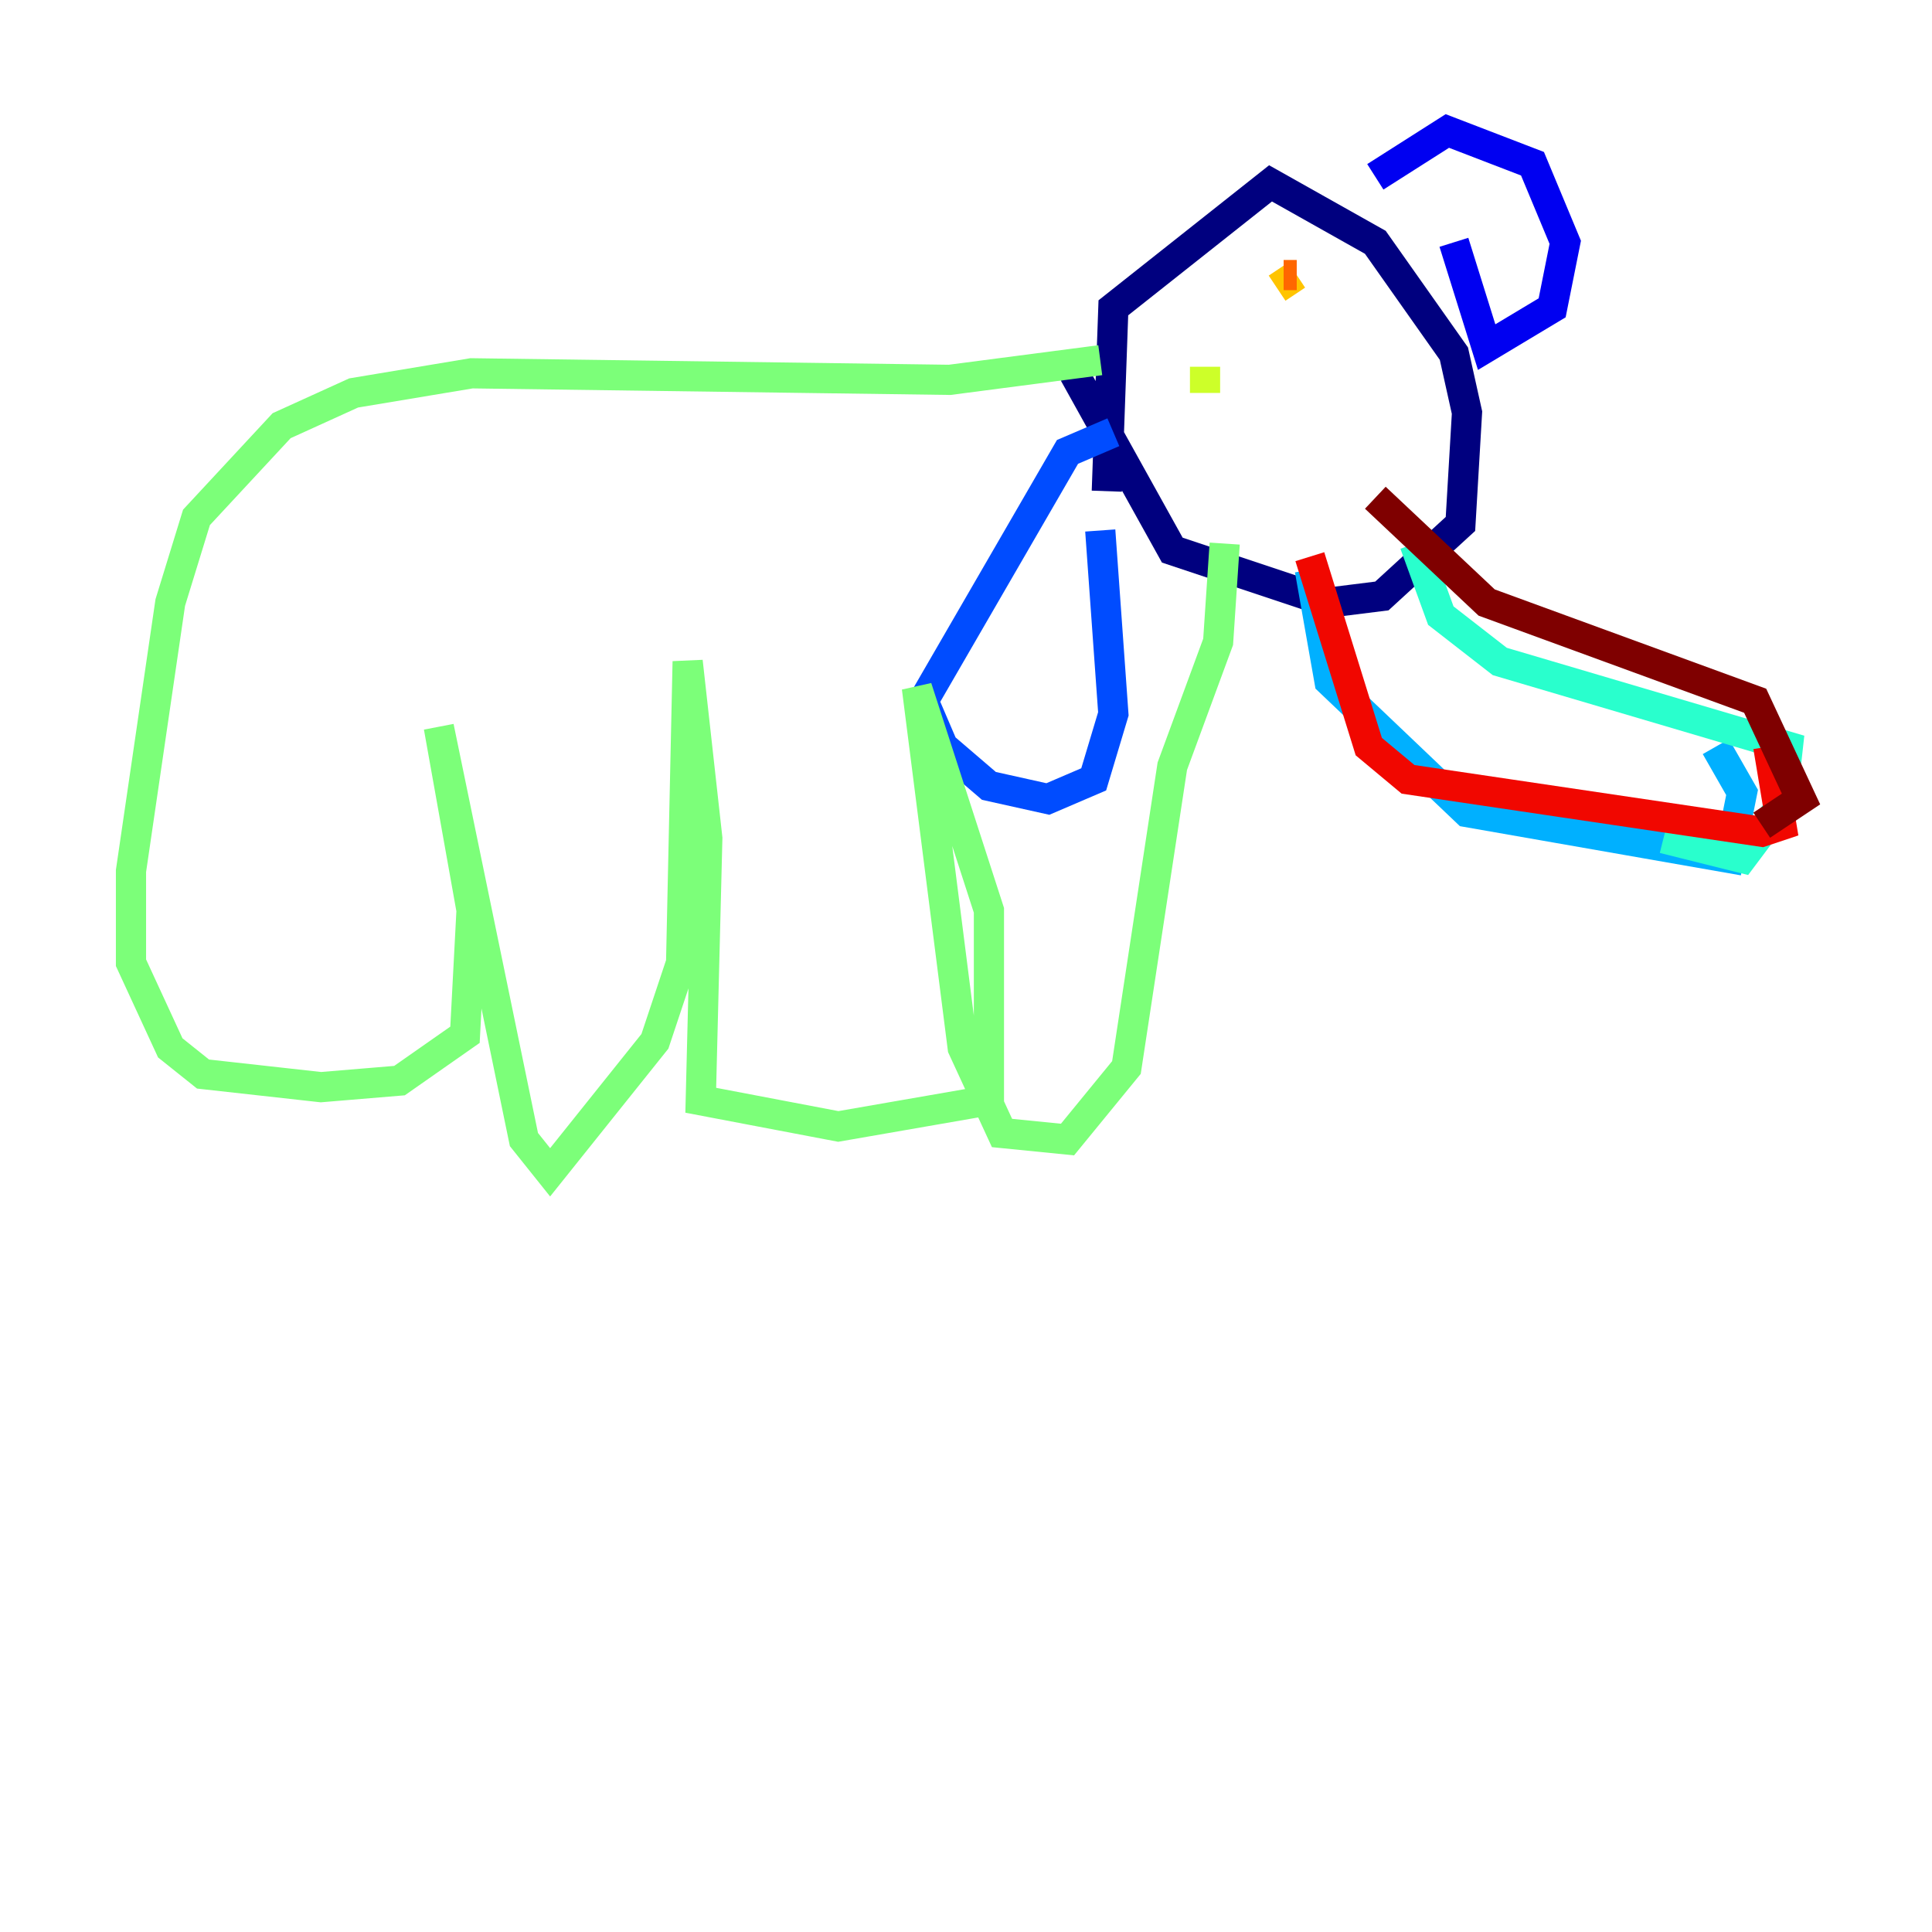 <?xml version="1.0" encoding="utf-8" ?>
<svg baseProfile="tiny" height="128" version="1.2" viewBox="0,0,128,128" width="128" xmlns="http://www.w3.org/2000/svg" xmlns:ev="http://www.w3.org/2001/xml-events" xmlns:xlink="http://www.w3.org/1999/xlink"><defs /><polyline fill="none" points="73.329,32.542 73.763,20.393 84.176,12.149 91.119,16.054 96.325,23.43 97.193,27.336 96.759,34.712 91.552,39.485 88.081,39.919 77.668,36.447 71.159,24.732" stroke="#00007f" stroke-width="2" /><polyline fill="none" points="91.119,11.715 95.891,8.678 101.532,10.848 103.702,16.054 102.834,20.393 98.495,22.997 96.325,16.054" stroke="#0000f1" stroke-width="2" /><polyline fill="none" points="73.763,28.637 70.725,29.939 61.18,46.427 62.481,49.464 65.519,52.068 69.424,52.936 72.461,51.634 73.763,47.295 72.895,35.146" stroke="#004cff" stroke-width="2" /><polyline fill="none" points="86.78,37.749 88.081,45.125 97.193,53.803 114.549,56.841 115.417,52.502 113.681,49.464" stroke="#00b0ff" stroke-width="2" /><polyline fill="none" points="93.722,36.014 95.458,40.786 99.363,43.824 118.454,49.464 118.02,53.37 115.417,56.841 110.21,55.539" stroke="#29ffcd" stroke-width="2" /><polyline fill="none" points="72.895,23.864 62.915,25.166 31.241,24.732 23.43,26.034 18.658,28.203 13.017,34.278 11.281,39.919 8.678,57.709 8.678,63.783 11.281,69.424 13.451,71.159 21.261,72.027 26.468,71.593 30.807,68.556 31.241,60.312 29.071,48.163 34.712,75.498 36.447,77.668 43.39,68.99 45.125,63.783 45.559,43.824 46.861,55.539 46.427,72.895 55.539,74.63 65.519,72.895 65.519,60.312 60.746,45.559 63.783,69.424 66.386,75.064 70.725,75.498 74.63,70.725 77.668,50.766 80.705,42.522 81.139,36.014" stroke="#7cff79" stroke-width="2" /><polyline fill="none" points="79.837,26.034 79.837,24.298" stroke="#cdff29" stroke-width="2" /><polyline fill="none" points="85.912,18.224 84.61,19.091" stroke="#ffc400" stroke-width="2" /><polyline fill="none" points="85.044,18.224 85.912,18.224" stroke="#ff6700" stroke-width="2" /><polyline fill="none" points="86.78,36.881 90.685,49.464 93.288,51.634 116.719,55.105 118.02,54.671 117.153,49.464" stroke="#f10700" stroke-width="2" /><polyline fill="none" points="91.119,32.976 98.495,39.919 116.285,46.427 119.322,52.936 116.719,54.671" stroke="#7f0000" stroke-width="2" /></svg>